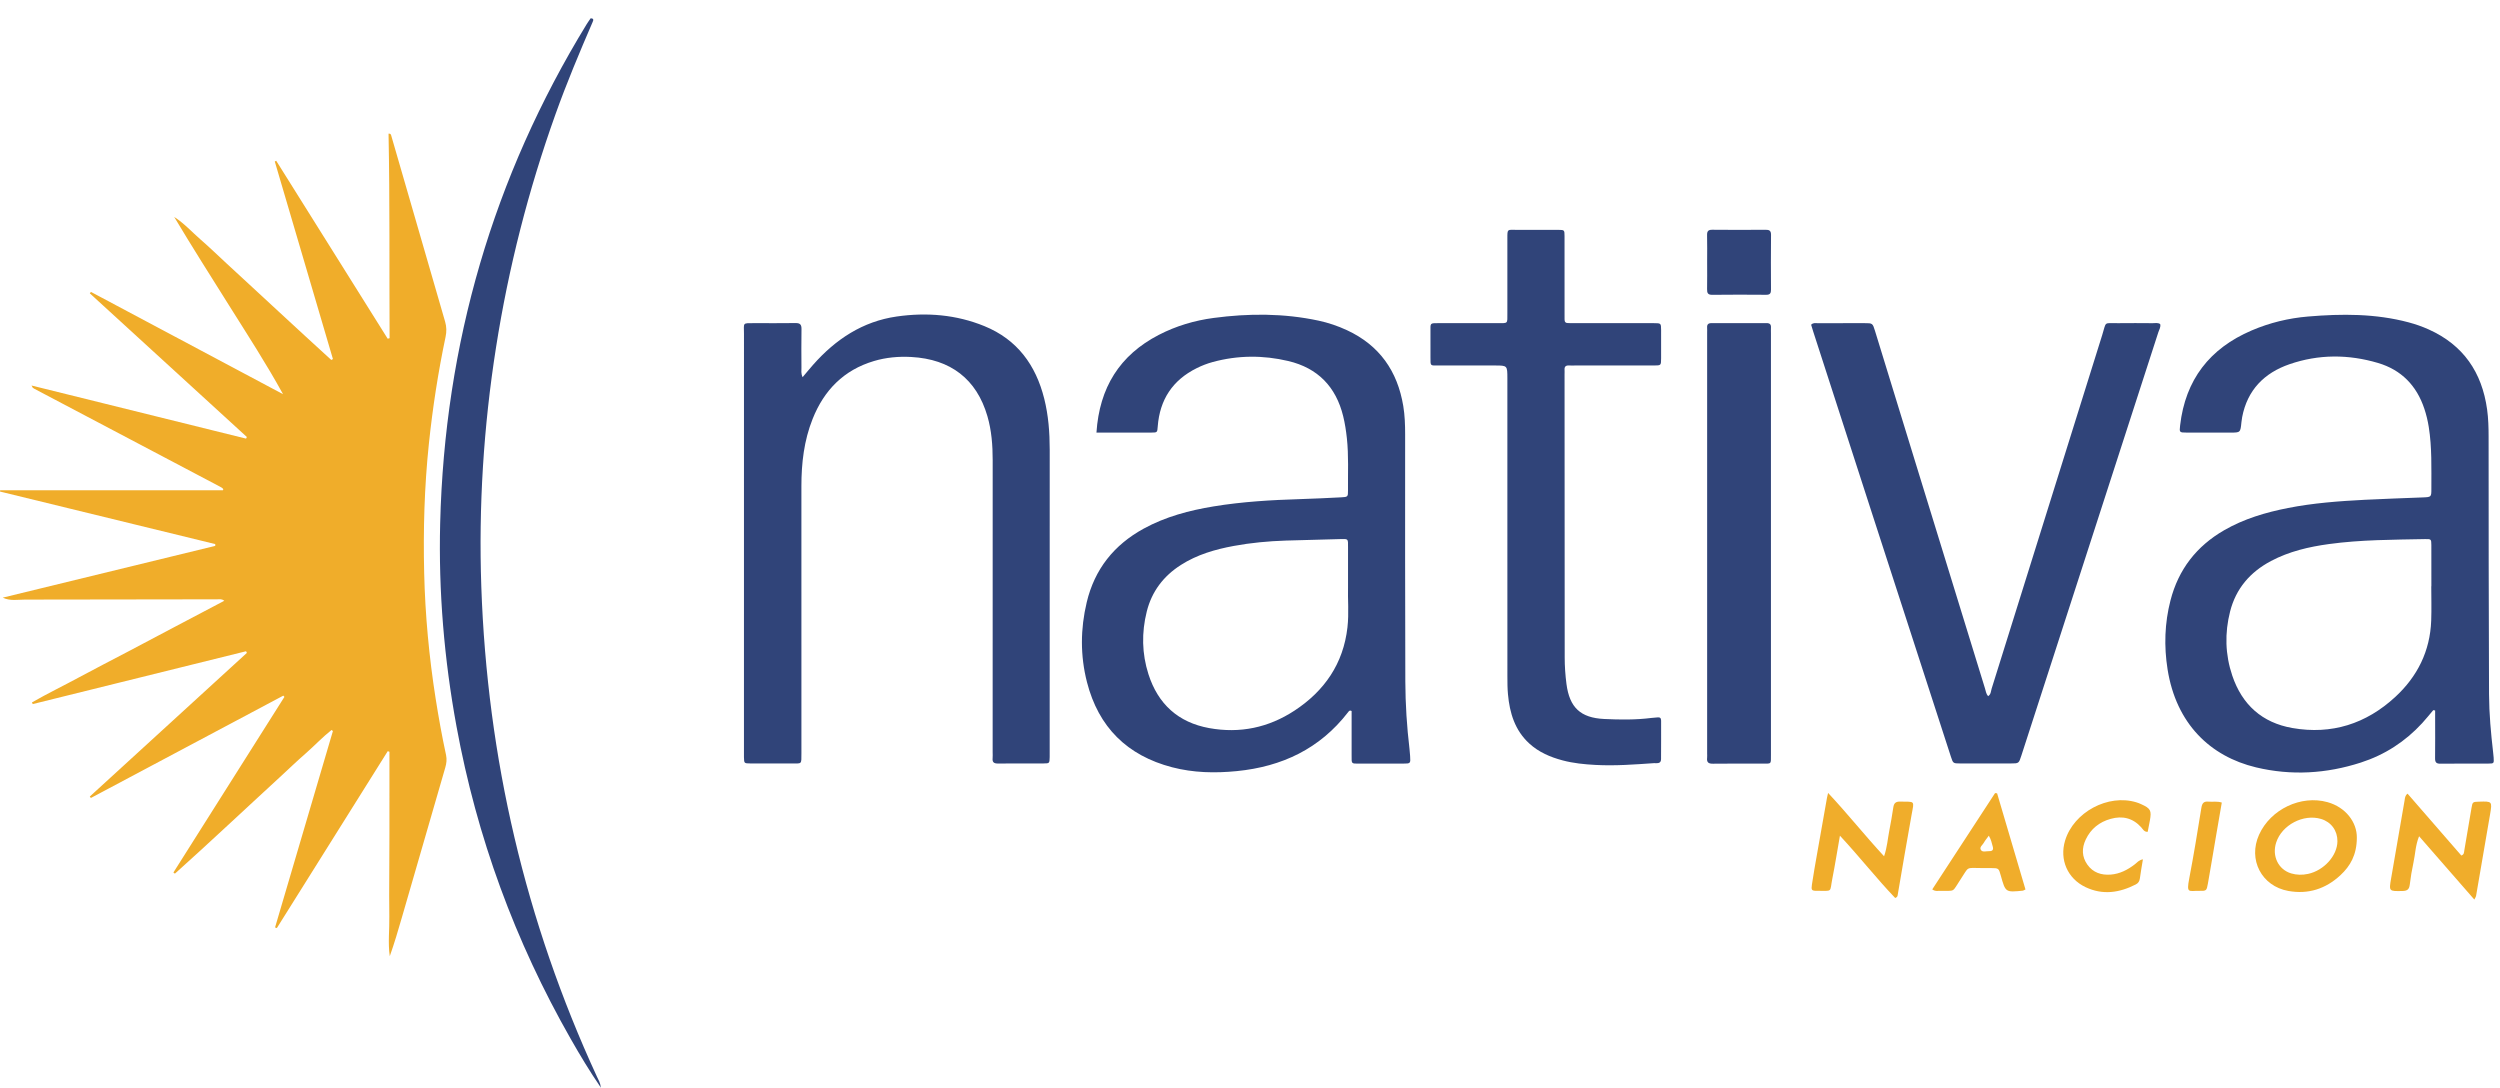 <?xml version="1.0" encoding="UTF-8" standalone="no"?>
<!-- Created with Inkscape (http://www.inkscape.org/) -->

<svg
   version="1.1"
   id="svg1"
   width="848.093"
   height="368.987"
   viewBox="0 0 848.093 368.987"
   sodipodi:docname="nativa.svg"
   inkscape:version="1.4 (1:1.4+202410161351+e7c3feb100)"
   xmlns:inkscape="http://www.inkscape.org/namespaces/inkscape"
   xmlns:sodipodi="http://sodipodi.sourceforge.net/DTD/sodipodi-0.dtd"
   xmlns="http://www.w3.org/2000/svg"
   xmlns:svg="http://www.w3.org/2000/svg">
  <sodipodi:namedview
     id="namedview1"
     pagecolor="#ffffff"
     bordercolor="#666666"
     borderopacity="1.0"
     inkscape:showpageshadow="2"
     inkscape:pageopacity="0.0"
     inkscape:pagecheckerboard="0"
     inkscape:deskcolor="#d1d1d1"
     inkscape:zoom="0.7403794"
     inkscape:cx="445.71743"
     inkscape:cy="247.8459"
     inkscape:window-width="1920"
     inkscape:window-height="1027"
     inkscape:window-x="0"
     inkscape:window-y="25"
     inkscape:window-maximized="1"
     inkscape:current-layer="layer2" />
  <defs
     id="defs1" />
  <g
     inkscape:groupmode="layer"
     id="layer2"
     inkscape:label="Layer 1">
    <g
       id="group-R5"
       inkscape:label="Nativa">
      <g
         id="g4"
         inkscape:label="Logo">
        <path
           id="path2"
           d="m 701.539,408.711 c 49.184,166.969 98.371,333.937 147.578,500.937 -1.144,0.922 -2.285,1.852 -3.429,2.782 -23.422,-18.45 -43.829,-40.481 -66.274,-60.071 -22.539,-19.648 -44.105,-40.449 -66.101,-60.738 -22.528,-20.801 -45.051,-41.59 -67.559,-62.383 -21.969,-20.34 -43.906,-40.699 -65.891,-61 -22.508,-20.816 -45,-41.636 -67.617,-62.308 -21.953,-20.09 -44.078,-39.981 -66.125,-59.969 -1.277,0.949 -2.547,1.937 -3.824,2.93 94.375,149.289 188.75,298.589 283.125,447.89 -0.914,1.078 -1.836,2.149 -2.766,3.239 -163.633,-87 -327.265,-174.04 -490.914,-261.051 -0.89,1.23 -1.793,2.429 -2.699,3.679 133.57,122.133 267.117,244.274 400.676,366.402 -0.664,1.4 -1.344,2.81 -2.028,4.21 -181.414,-44.93 -362.808,-89.85 -544.207,-134.78 -0.648,1.418 -1.281,2.852 -1.934,4.27 39.676,22.8 80.984,42.73 121.226,64.54 40.43,21.88 81.418,42.77 122.09,64.2 41.344,21.76 82.59,43.69 123.899,65.51 40.554,21.41 81.152,42.76 123.297,64.94 -6.641,5.44 -12.559,3.74 -17.782,3.74 -163.539,-0.15 -327.078,-0.43 -490.621,-0.71 C 44.926,1244.94 26,1240.9 6.953,1249.95 187.656,1293.97 368.34,1338.01 549.043,1382.01 c 0,1.51 0.016,3.03 0.027,4.54 -183.031,44.68 -366.05,89.36 -549.07,134.02 0.141,1.08 0.266,2.14 0.387,3.23 189.523,0 379.015,0 568.66,0 -2.004,2.4 0.48,-0.65 0.465,2.27 0,0.62 -0.336,1.4 -0.785,1.83 -1.024,1.01 -2.133,1.97 -3.336,2.72 -1.856,1.17 -3.805,2.17 -5.746,3.19 -157.551,83.06 -315.094,166.12 -472.622,249.2 -1.281,0.68 -2.488,1.56 -3.602,2.49 -0.492,0.43 -0.68,1.22 -2.934,5.51 184.145,-45.59 365.657,-90.51 547.157,-135.44 0.668,1.38 1.343,2.77 2.023,4.15 -133.52,122.13 -267.039,244.25 -400.566,366.37 0.925,1.24 1.855,2.49 2.785,3.72 163.351,-86.97 326.687,-173.93 490.043,-260.9 -42.766,77.89 -90.934,151.93 -137.864,226.72 -46.902,74.72 -94.238,149.17 -139.75,225.35 25.414,-16.18 45.34,-38.59 67.747,-58.01 22.601,-19.61 44.07,-40.51 66.058,-60.81 22.504,-20.81 45.063,-41.59 67.582,-62.38 21.988,-20.32 43.942,-40.65 65.922,-60.96 22.523,-20.79 45.031,-41.62 67.605,-62.37 21.875,-20.11 43.829,-40.13 65.731,-60.2 1.406,0.74 2.828,1.47 4.234,2.2 -49.433,167.98 -98.875,335.97 -148.32,503.96 1.203,0.62 2.406,1.23 3.613,1.85 94.793,-151.27 189.571,-302.56 284.344,-453.85 1.606,0.44 3.234,0.85 4.856,1.27 -0.977,173.91 0.8,347.8 -2.657,521.64 6.02,0.83 6.391,-3.21 7.367,-6.57 45.602,-157.7 91.082,-315.43 136.982,-473.04 3.81,-13.12 3.92,-25.35 1.13,-38.61 -18.93,-89.98 -32.94,-180.69 -42.53,-272.2 -11.51,-109.84 -14.65,-219.87 -12.05,-330.14 2.53,-107.3 12.53,-213.96 29.21,-320.069 7.6,-48.293 16.22,-96.332 26.57,-144.07 2.4,-11.062 1.15,-21.473 -2.01,-32.281 -37.09,-127.508 -73.89,-255.09 -110.79,-382.668 -9.5,-32.813 -19.1,-65.621 -30.715,-98.281 -4.976,34.05 -0.523,68.089 -1.172,102.019 -0.652,35.012 -0.187,70.078 -0.128,105.121 0.078,35.028 0.343,70.071 0.421,105.129 0.079,35.039 0.012,70.078 0.012,105.121 0,34.668 0,69.367 0,104.028 -1.433,0.492 -2.855,1.019 -4.297,1.55 C 894.734,707.949 800.438,557.57 706.156,407.172 c -1.547,0.519 -3.09,1.008 -4.617,1.539"
           style="fill:#f0ad2a;fill-opacity:1;fill-rule:evenodd;stroke:none"
           transform="matrix(0.133,0,0,-0.133,0,368.987)" />
        <path
           id="path6"
           d="m 1511.57,2718.11 c -33.49,-77.64 -66.26,-155.56 -94.73,-235.22 -69.13,-193.43 -119.73,-391.53 -151.62,-594.51 -31.82,-202.4 -44.64,-406.05 -37.55,-610.63 15.08,-436.012 112.1,-853.031 294.96,-1249.609 3.52,-7.621 8.43,-14.949 10.09,-28.141 -29.26,42.762 -53.53,83.301 -76.92,124.328 -142.14,249.281 -239.61,514.871 -291.42,797.242 -31.46,171.36 -46.01,344.1 -41.65,518.14 11.44,457.59 134.76,882.59 373.99,1273.42 3.03,4.94 6.51,9.62 9.76,14.42 7.82,0.14 7.78,-3.94 5.09,-9.44"
           style="fill:#304479;fill-opacity:1;fill-rule:evenodd;stroke:none"
           transform="matrix(0.133,0,0,-0.133,0,368.987)" />
      </g>
      <g
         id="g3"
         inkscape:label="Nativa">
        <path
           id="path3"
           d="m 2047.14,1812.27 c 9.98,11.78 18.2,21.87 26.82,31.62 57.36,64.89 126.32,110.69 213.37,123.16 76.26,10.92 151.65,4.83 223.61,-24.57 83.61,-34.15 131.02,-99.18 152.52,-184.96 10.71,-42.72 14.03,-86.24 14,-130.19 -0.17,-258.43 -0.09,-516.85 -0.08,-775.279 0,-2.903 0.06,-5.84 -0.01,-8.742 -0.41,-15.848 -0.42,-16.161 -15.44,-16.25 -38.68,-0.188 -77.38,0.211 -116.06,-0.219 -10.17,-0.121 -15.16,2.781 -14.04,13.601 0.52,5.071 0.09,10.219 0.09,15.321 0,248.188 -0.06,496.398 0.08,744.608 0.01,38.11 -2.8,75.82 -13.49,112.55 -27.44,94.31 -93.74,145.4 -194.12,150.87 -32.3,1.76 -64.18,-1.07 -95.26,-10.32 -76.95,-22.9 -127.24,-74.4 -156.43,-147.7 -21.94,-55.05 -28.62,-112.79 -28.6,-171.61 0.09,-224.86 0.05,-449.7 0.05,-674.531 0,-2.199 0,-4.399 0,-6.559 -0.02,-29.59 1.54,-25.922 -25.74,-26.039 -35.04,-0.133 -70.09,-0.191 -105.11,0.028 -15.3,0.089 -15.32,0.461 -15.73,16 -0.09,3.679 0,7.332 0,10.972 0,356.239 -0.05,712.479 0.06,1068.729 0,29.1 -4.88,27.28 26.42,27.34 35.03,0.04 70.07,-0.33 105.11,0.2 11.4,0.19 15.36,-3.81 15.17,-15.17 -0.54,-32.86 -0.3,-65.7 -0.11,-98.56 0.05,-7.12 -1.56,-14.46 2.92,-24.3"
           style="fill:#304479;fill-opacity:1;fill-rule:evenodd;stroke:none"
           transform="matrix(0.133,0,0,-0.133,0,368.987)" />
        <path
           id="path4"
           d="m 5509.85,1947.83 c 2.1,-7.67 -2.47,-14.12 -4.61,-20.73 -116.35,-360.06 -232.91,-720.07 -349.44,-1080.049 -6.45,-19.93 -6.45,-19.992 -26.77,-20.02 -43.07,-0.07 -86.16,-0.101 -129.23,0 -18.06,0.028 -18.15,0.117 -23.85,17.668 -66.8,205.991 -133.62,411.951 -200.33,617.961 -50.33,155.36 -100.53,310.76 -150.78,466.14 -1.94,6.05 -3.73,12.16 -5.29,17.27 5.63,5.62 11.02,3.94 15.9,3.95 40.15,0.14 80.3,0.11 120.45,0.08 20.42,-0.01 20.52,-0.03 26.68,-20.08 34.06,-110.82 68.04,-221.64 102.13,-332.44 59.38,-193.05 118.84,-386.07 178.29,-579.09 2.09,-6.76 2.86,-14.12 7.93,-19.83 7.43,4.48 7.04,12.73 9.11,19.35 94.1,300.56 187.84,601.24 281.97,901.81 11.35,36.2 2.64,29.72 40.92,30.22 29.2,0.35 58.4,0.18 87.61,-0.03 6.31,-0.05 12.98,1.83 19.31,-2.18"
           style="fill:#304479;fill-opacity:1;fill-rule:evenodd;stroke:none"
           transform="matrix(0.133,0,0,-0.133,0,368.987)" />
        <path
           id="path5"
           d="m 3844.78,1415.02 c 0.01,131.38 0.01,262.75 0.01,394.13 -0.01,32.94 -0.05,32.95 -31.89,32.95 -48.18,0 -96.36,-0.01 -144.52,0 -20.64,0 -19.7,-1.89 -19.73,20.52 -0.02,21.9 -0.02,43.79 -0.02,65.7 0.02,22.37 -2.1,21.8 20.91,21.8 49.63,-0.03 99.27,-0.07 148.91,0 28.73,0.06 26.29,-2.65 26.31,25.45 0.07,63.5 0.04,126.99 0,190.5 -0.02,25.23 -0.24,21.96 22.88,22.02 35.74,0.1 71.52,0.16 107.28,-0.05 15.26,-0.08 15.63,-0.4 15.66,-15.93 0.13,-65.68 0.05,-131.38 0.05,-197.04 0,-5.12 0.14,-10.23 0.03,-15.34 -0.13,-6.15 2.36,-9.55 8.87,-9.48 5.84,0.07 11.68,-0.13 17.52,-0.13 67.16,-0.02 134.3,0.04 201.46,-0.05 18.13,-0.02 18.29,-0.22 18.4,-17.62 0.16,-24.11 0.13,-48.19 -0.01,-72.27 -0.1,-17.83 -0.24,-18.03 -17.7,-18.06 -67.16,-0.08 -134.3,-0.02 -201.44,-0.02 -5.12,0 -10.24,-0.31 -15.32,0.03 -8.12,0.53 -12.47,-2.4 -11.81,-11.12 0.29,-3.62 0,-7.3 0,-10.94 0.14,-240.84 0.32,-481.69 0.37,-722.57 0,-22.68 1.57,-45.17 4.49,-67.64 7.8,-59.969 35.62,-86.501 96.29,-89.411 40.06,-1.89 80.22,-2.41 120.22,2.653 5.05,0.66 10.2,0.75 15.27,1.367 6.28,0.801 9.64,-1.27 9.64,-8.09 -0.08,-32.859 0.16,-65.699 -0.16,-98.539 -0.13,-12.82 -11.62,-9.61 -18.2,-10.039 -49.48,-3.403 -99.03,-7.242 -148.68,-4.539 -28.38,1.508 -56.71,4.258 -84.34,11.636 -31.4,8.383 -60.66,20.801 -84.97,43.141 -36.75,33.742 -49.91,77.77 -54.27,125.381 -1.4,15.23 -1.45,30.62 -1.46,45.94 -0.1,121.89 -0.05,243.78 -0.05,365.66"
           style="fill:#304479;fill-opacity:1;fill-rule:evenodd;stroke:none"
           transform="matrix(0.133,0,0,-0.133,0,368.987)" />
        <path
           id="path7"
           d="m 4517.09,1388.96 c 0,-179.55 0.02,-359.1 -0.01,-538.64 0,-26.73 1.86,-23.57 -23.22,-23.66 -41.61,-0.129 -83.21,0.301 -124.81,-0.281 -11.51,-0.16 -16.13,3.641 -14.78,14.992 0.42,3.578 0.06,7.277 0.06,10.93 0,357.639 0,715.279 0,1072.909 0,4.38 0.24,8.78 -0.06,13.13 -0.58,8.24 2.66,11.86 11.28,11.8 46.71,-0.19 93.42,-0.19 140.14,0.06 8.52,0.04 11.98,-3.31 11.45,-11.66 -0.32,-5.08 -0.05,-10.2 -0.05,-15.32 0,-178.07 0,-356.17 0,-534.26"
           style="fill:#304479;fill-opacity:1;fill-rule:evenodd;stroke:none"
           transform="matrix(0.133,0,0,-0.133,0,368.987)" />
        <path
           id="path14"
           d="m 6201.61,1278.84 c 0,35.04 0.17,70.07 -0.08,105.08 -0.1,15.24 -0.5,15.69 -16.24,15.38 -81.66,-1.65 -163.44,-1.53 -244.61,-12.63 -51.53,-7.02 -101.77,-18.72 -148.24,-43.32 -53.01,-28.12 -89.32,-70.11 -104.22,-128.62 -13.98,-54.91 -12.63,-109.97 5.61,-163.88 25.09,-74.159 76.18,-120.01 153.42,-133.479 100.18,-17.461 187.97,10.777 262.21,79.25 56.51,52.129 88.83,116.879 91.7,194.649 1.09,29.14 0.17,58.37 0.17,87.57 0.1,0 0.18,0 0.28,0 z m 4.84,-315.828 c -9.38,-11.071 -18.43,-22.41 -28.23,-33.071 -43.35,-47.211 -95.59,-80.953 -156.54,-100.632 -87.97,-28.418 -177.36,-33.829 -267.49,-12.231 -116.25,27.871 -203.45,110.832 -225.48,250.052 -9.33,58.92 -7.52,117.75 7.45,175.84 20.38,79.06 66.5,138.38 137.06,179.01 50.58,29.12 105.61,45.37 162.41,56.57 64.58,12.73 130.03,17.55 195.58,20.96 49.53,2.56 99.13,4.05 148.71,6.09 21.52,0.88 21.72,0.96 21.67,22.43 -0.12,52.5 1.66,105.08 -6.66,157.24 -2.53,15.91 -6.25,31.47 -11.34,46.68 -19.62,58.76 -58.48,98.9 -118.02,116.55 -75.4,22.34 -151.43,22.58 -225.98,-3.2 -64.53,-22.29 -107.4,-65.88 -120.63,-134.96 -0.83,-4.28 -1.43,-8.64 -1.85,-12.98 -2.63,-26.45 -2.6,-26.45 -28.25,-26.46 -37.22,0 -74.46,-0.11 -111.66,0.05 -18.44,0.07 -18.53,0.47 -16.48,18.32 13.44,116.4 75.29,196.34 182.41,242.16 46,19.68 94.21,31.39 143.8,35.55 86.07,7.24 171.97,7.67 256.42,-14.81 17.67,-4.7 34.87,-10.72 51.52,-18.2 88.29,-39.7 135.68,-109.26 148.85,-203.86 3.23,-23.19 3.82,-46.47 3.83,-69.84 0.18,-218.94 0.08,-437.88 1.11,-656.82 0.24,-49.559 4.81,-99.059 10.46,-148.368 0.5,-4.363 1.06,-8.684 1.3,-13.07 0.88,-14.793 0.84,-15.231 -13.14,-15.293 -40.86,-0.219 -81.74,0.242 -122.62,-0.321 -10.86,-0.148 -13.73,3.872 -13.62,14.012 0.42,33.551 0.16,67.141 0.15,100.692 0,7.007 0,14.046 0,21.07 -1.58,0.277 -3.17,0.519 -4.74,0.84"
           style="fill:#304479;fill-opacity:1;fill-rule:evenodd;stroke:none"
           transform="matrix(0.133,0,0,-0.133,0,368.987)" />
        <path
           id="path15"
           d="m 3438.35,1377.73 c 0.03,23.13 1.48,22.12 -20.83,21.55 -45.96,-1.19 -91.91,-2.26 -137.86,-3.77 -44.5,-1.47 -88.81,-5.57 -132.64,-13.66 -47.62,-8.78 -93.71,-22.15 -135.01,-48.54 -44.33,-28.37 -74.21,-67.48 -87.02,-118.83 -13.36,-53.58 -12.54,-107.16 4.3,-159.77 24.38,-76.198 75.92,-123.159 155.04,-137.519 78.17,-14.179 151.33,1.168 217.49,44.61 76.48,50.209 124.61,119.849 135.07,212.359 4.12,36.3 0.5,72.91 1.46,102.69 0,38.11 -0.02,69.5 0,100.88 z m -641.69,293.17 c 7.57,114.77 59.2,197.77 159.36,249.43 43.85,22.63 90.79,36.57 139.43,43.03 89.48,11.89 178.95,12.14 267.75,-6.88 25.03,-5.37 49.19,-13.55 72.44,-24.35 82.84,-38.48 128.86,-104.31 143.63,-193.4 3.94,-23.85 4.74,-47.87 4.74,-71.97 0.02,-210.26 -0.35,-420.52 0.48,-630.75 0.24,-57.58 3.9,-115.209 10.71,-172.498 0.7,-5.813 1.13,-11.653 1.5,-17.453 1.25,-19.219 1.2,-19.34 -17.84,-19.399 -37.24,-0.129 -74.47,0 -111.7,-0.039 -20.92,-0.031 -19.7,-0.992 -19.66,20.77 0.03,37.937 0,75.847 0,113.39 -5.3,2.84 -7.16,-0.621 -9.34,-3.429 -71.77,-92.911 -168.38,-138.422 -283.48,-149.852 -55.71,-5.531 -110.86,-4.328 -165.08,9.82 -114.57,29.91 -187.72,102.149 -217.13,217.15 -17.32,67.64 -16.8,135.76 -0.62,203.64 20.13,84.51 69.61,146.45 145.39,187.89 55.78,30.5 116.27,46.49 178.44,56.7 72.87,11.98 146.39,16.3 220.1,18.54 35.01,1.08 70,2.78 104.97,4.54 17.01,0.85 17.68,1.38 17.52,17.45 -0.46,44.5 1.94,89.02 -2.87,133.47 -2.06,18.91 -4.88,37.57 -9.41,56.02 -18.38,75.06 -64.7,122.87 -139.99,140.74 -64.24,15.22 -128.72,14.85 -192.73,-2.52 -14.09,-3.84 -27.66,-9.12 -40.79,-15.62 -61.63,-30.56 -94.36,-80.41 -99.51,-148.71 -1.14,-15.28 -1.05,-15.59 -15.84,-15.65 -45.88,-0.16 -91.76,-0.06 -140.47,-0.06"
           style="fill:#304479;fill-opacity:1;fill-rule:evenodd;stroke:none"
           transform="matrix(0.133,0,0,-0.133,0,368.987)" />
        <path
           id="path10"
           d="m 4354.33,2106.61 c 0,22.55 0.39,45.13 -0.17,67.68 -0.25,10.13 2.72,14.14 13.52,14.01 45.1,-0.48 90.23,-0.42 135.34,-0.03 9.87,0.09 14.38,-2.11 14.26,-13.17 -0.49,-46.58 -0.34,-93.16 -0.07,-139.72 0.04,-9.01 -2.51,-13.03 -12.31,-12.95 -45.83,0.37 -91.68,0.48 -137.54,-0.08 -11.31,-0.12 -13.34,4.75 -13.16,14.4 0.42,23.28 0.15,46.58 0.13,69.86"
           style="fill:#304479;fill-opacity:1;fill-rule:evenodd;stroke:none"
           transform="matrix(0.133,0,0,-0.133,0,368.987)" />
      </g>
      <g
         id="g2"
         inkscape:label="Nacion">
        <path
           id="path8"
           d="m 6311.12,479.898 c -47.6,54.563 -93.46,107.122 -140.87,161.473 -9.42,-23.269 -9.67,-45.922 -14.4,-67.539 -4.03,-18.48 -7.14,-37.273 -9.39,-56.062 -1.42,-11.821 -6.38,-15.782 -18.25,-16.032 -35.19,-0.769 -35.08,-1.297 -29.1,33.184 11.45,66.039 22.74,132.117 34.22,198.168 0.96,5.512 0.74,11.629 7.49,16.941 45.76,-52.621 91.5,-105.269 137.17,-157.82 7.38,2.469 6.78,8.219 7.57,12.789 6.21,35.898 12.17,71.828 18.26,107.77 2.74,16.218 2.9,16.308 19.4,16.808 33.42,1.012 33.72,0.961 28.21,-31.769 -11.77,-69.7 -23.85,-139.34 -35.9,-209.008 -0.35,-1.992 -1.83,-3.77 -4.41,-8.903"
           style="fill:#f0ad2b;fill-opacity:1;fill-rule:evenodd;stroke:none"
           transform="matrix(0.133,0,0,-0.133,0,368.987)" />
        <path
           id="path9"
           d="m 4693.03,642.781 c -6.87,-39.14 -12.4,-74.211 -19.26,-109 -7.31,-37.043 1.96,-31.332 -39.36,-31.601 -13.47,-0.071 -14.92,1.629 -12.81,15.929 3.95,26.672 8.73,53.18 13.38,79.75 8.28,47.332 16.72,94.672 25.12,142 0.5,2.84 1.29,5.629 2.75,11.942 49.54,-52.75 93.11,-107.879 142.77,-161.539 8.05,23.359 9.17,44.34 13.2,64.636 3.95,19.993 7.32,40.141 10.4,60.274 1.56,10.387 6,14.808 17.16,14.59 38.87,-0.711 36.25,3.59 29.57,-32.961 -12.43,-68.071 -23.68,-136.352 -35.48,-204.52 -0.47,-2.711 -0.15,-5.992 -6.5,-8.429 -47.49,49.679 -90.68,104.898 -140.94,158.929"
           style="fill:#f0ad2b;fill-opacity:1;fill-rule:evenodd;stroke:none"
           transform="matrix(0.133,0,0,-0.133,0,368.987)" />
        <path
           id="path11"
           d="m 5465.86,582.512 c -2.81,-17.223 -5.69,-32.883 -7.76,-48.633 -0.96,-7.27 -4,-12.149 -10.39,-15.418 -41.68,-21.32 -84.31,-27.75 -128.06,-6.992 -46.09,21.851 -67,70.113 -52.31,118.801 21.91,72.582 109.75,119.699 181.99,97.539 4.17,-1.258 8.26,-2.899 12.23,-4.731 23.98,-10.84 26.77,-16.187 21.99,-41.949 -1.69,-9.238 -3.54,-18.418 -5.52,-28.547 -9.24,-0.523 -12.38,7.109 -16.86,11.988 -21.5,23.418 -47.71,29.5 -77.58,21.129 -28.81,-8.058 -50.54,-25.269 -63.54,-52.621 -10.5,-22.137 -10.2,-44.058 4.16,-64.258 14.38,-20.242 35.52,-27.129 59.42,-25.308 23.25,1.789 43.24,12.136 61.46,26.179 5.69,4.379 10.01,10.719 20.77,12.821"
           style="fill:#f0ad2b;fill-opacity:1;fill-rule:evenodd;stroke:none"
           transform="matrix(0.133,0,0,-0.133,0,368.987)" />
        <path
           id="path12"
           d="m 5667.03,727.289 c -5.25,-30.488 -10.45,-60.469 -15.57,-90.469 -6.62,-38.769 -12.98,-77.582 -19.87,-116.261 -3.28,-18.411 -3.74,-18.778 -22.28,-18.45 -26.29,0.5 -32.83,-7.808 -25.38,31.153 11.49,60.058 21.38,120.429 31.05,180.84 1.91,11.867 6.29,16.707 18.11,15.539 10.7,-1.051 21.7,1.57 33.94,-2.352"
           style="fill:#f0ad2b;fill-opacity:1;fill-rule:evenodd;stroke:none"
           transform="matrix(0.133,0,0,-0.133,0,368.987)" />
        <path
           id="path16"
           d="m 5920.17,685.488 c -44.99,13.434 -99.75,-15.238 -114.37,-59.918 -11.31,-34.539 5.24,-69.05 38.16,-78.968 14.14,-4.231 28.56,-4.383 43.1,-1.262 40.41,8.64 74.51,46.308 74.91,83.082 0.3,27.25 -15.88,49.308 -41.8,57.066 z m 91.33,-48.019 c -0.22,-43.309 -16.39,-71.809 -41.91,-95.5 -37.61,-34.918 -82.14,-49.258 -132.76,-40.16 -68.52,12.261 -103.37,80.14 -74.72,143.48 29.38,64.973 107.05,101.902 174.65,83.02 46.19,-12.918 75.28,-51.161 74.74,-90.84"
           style="fill:#f0ad2b;fill-opacity:1;fill-rule:evenodd;stroke:none"
           transform="matrix(0.133,0,0,-0.133,0,368.987)" />
        <path
           id="path17"
           d="m 5060.16,624.93 c -3.22,-6.032 -12.39,-11.461 -7.36,-18.789 4.36,-6.301 13.54,-2.571 20.57,-2.809 8.25,-0.273 12.13,3.027 9.34,12.148 -2.51,8.18 -3.61,16.829 -9.93,27.301 -5.28,-7.351 -9.63,-12.261 -12.62,-17.851 z M 4928.54,505.852 c 53.82,82.527 107.03,164.058 160.2,245.597 1.73,-0.211 3.46,-0.437 5.18,-0.648 24.16,-81.879 48.32,-163.719 72.34,-245.141 -4.09,-1.941 -5.34,-3 -6.69,-3.109 -44.21,-4.43 -44.23,-4.43 -56.12,38.019 -5.42,19.379 -5.42,19.41 -24.86,19.621 -8.02,0.098 -16.05,-0.05 -24.07,0.039 -42.02,0.43 -31.54,4.321 -53.57,-28.492 -23.7,-35.258 -10.9,-28.949 -55.22,-29.656 -4.86,-0.094 -10.1,-1.461 -17.19,3.77"
           style="fill:#f0ad2b;fill-opacity:1;fill-rule:evenodd;stroke:none"
           transform="matrix(0.133,0,0,-0.133,0,368.987)" />
      </g>
    </g>
  </g>
</svg>
